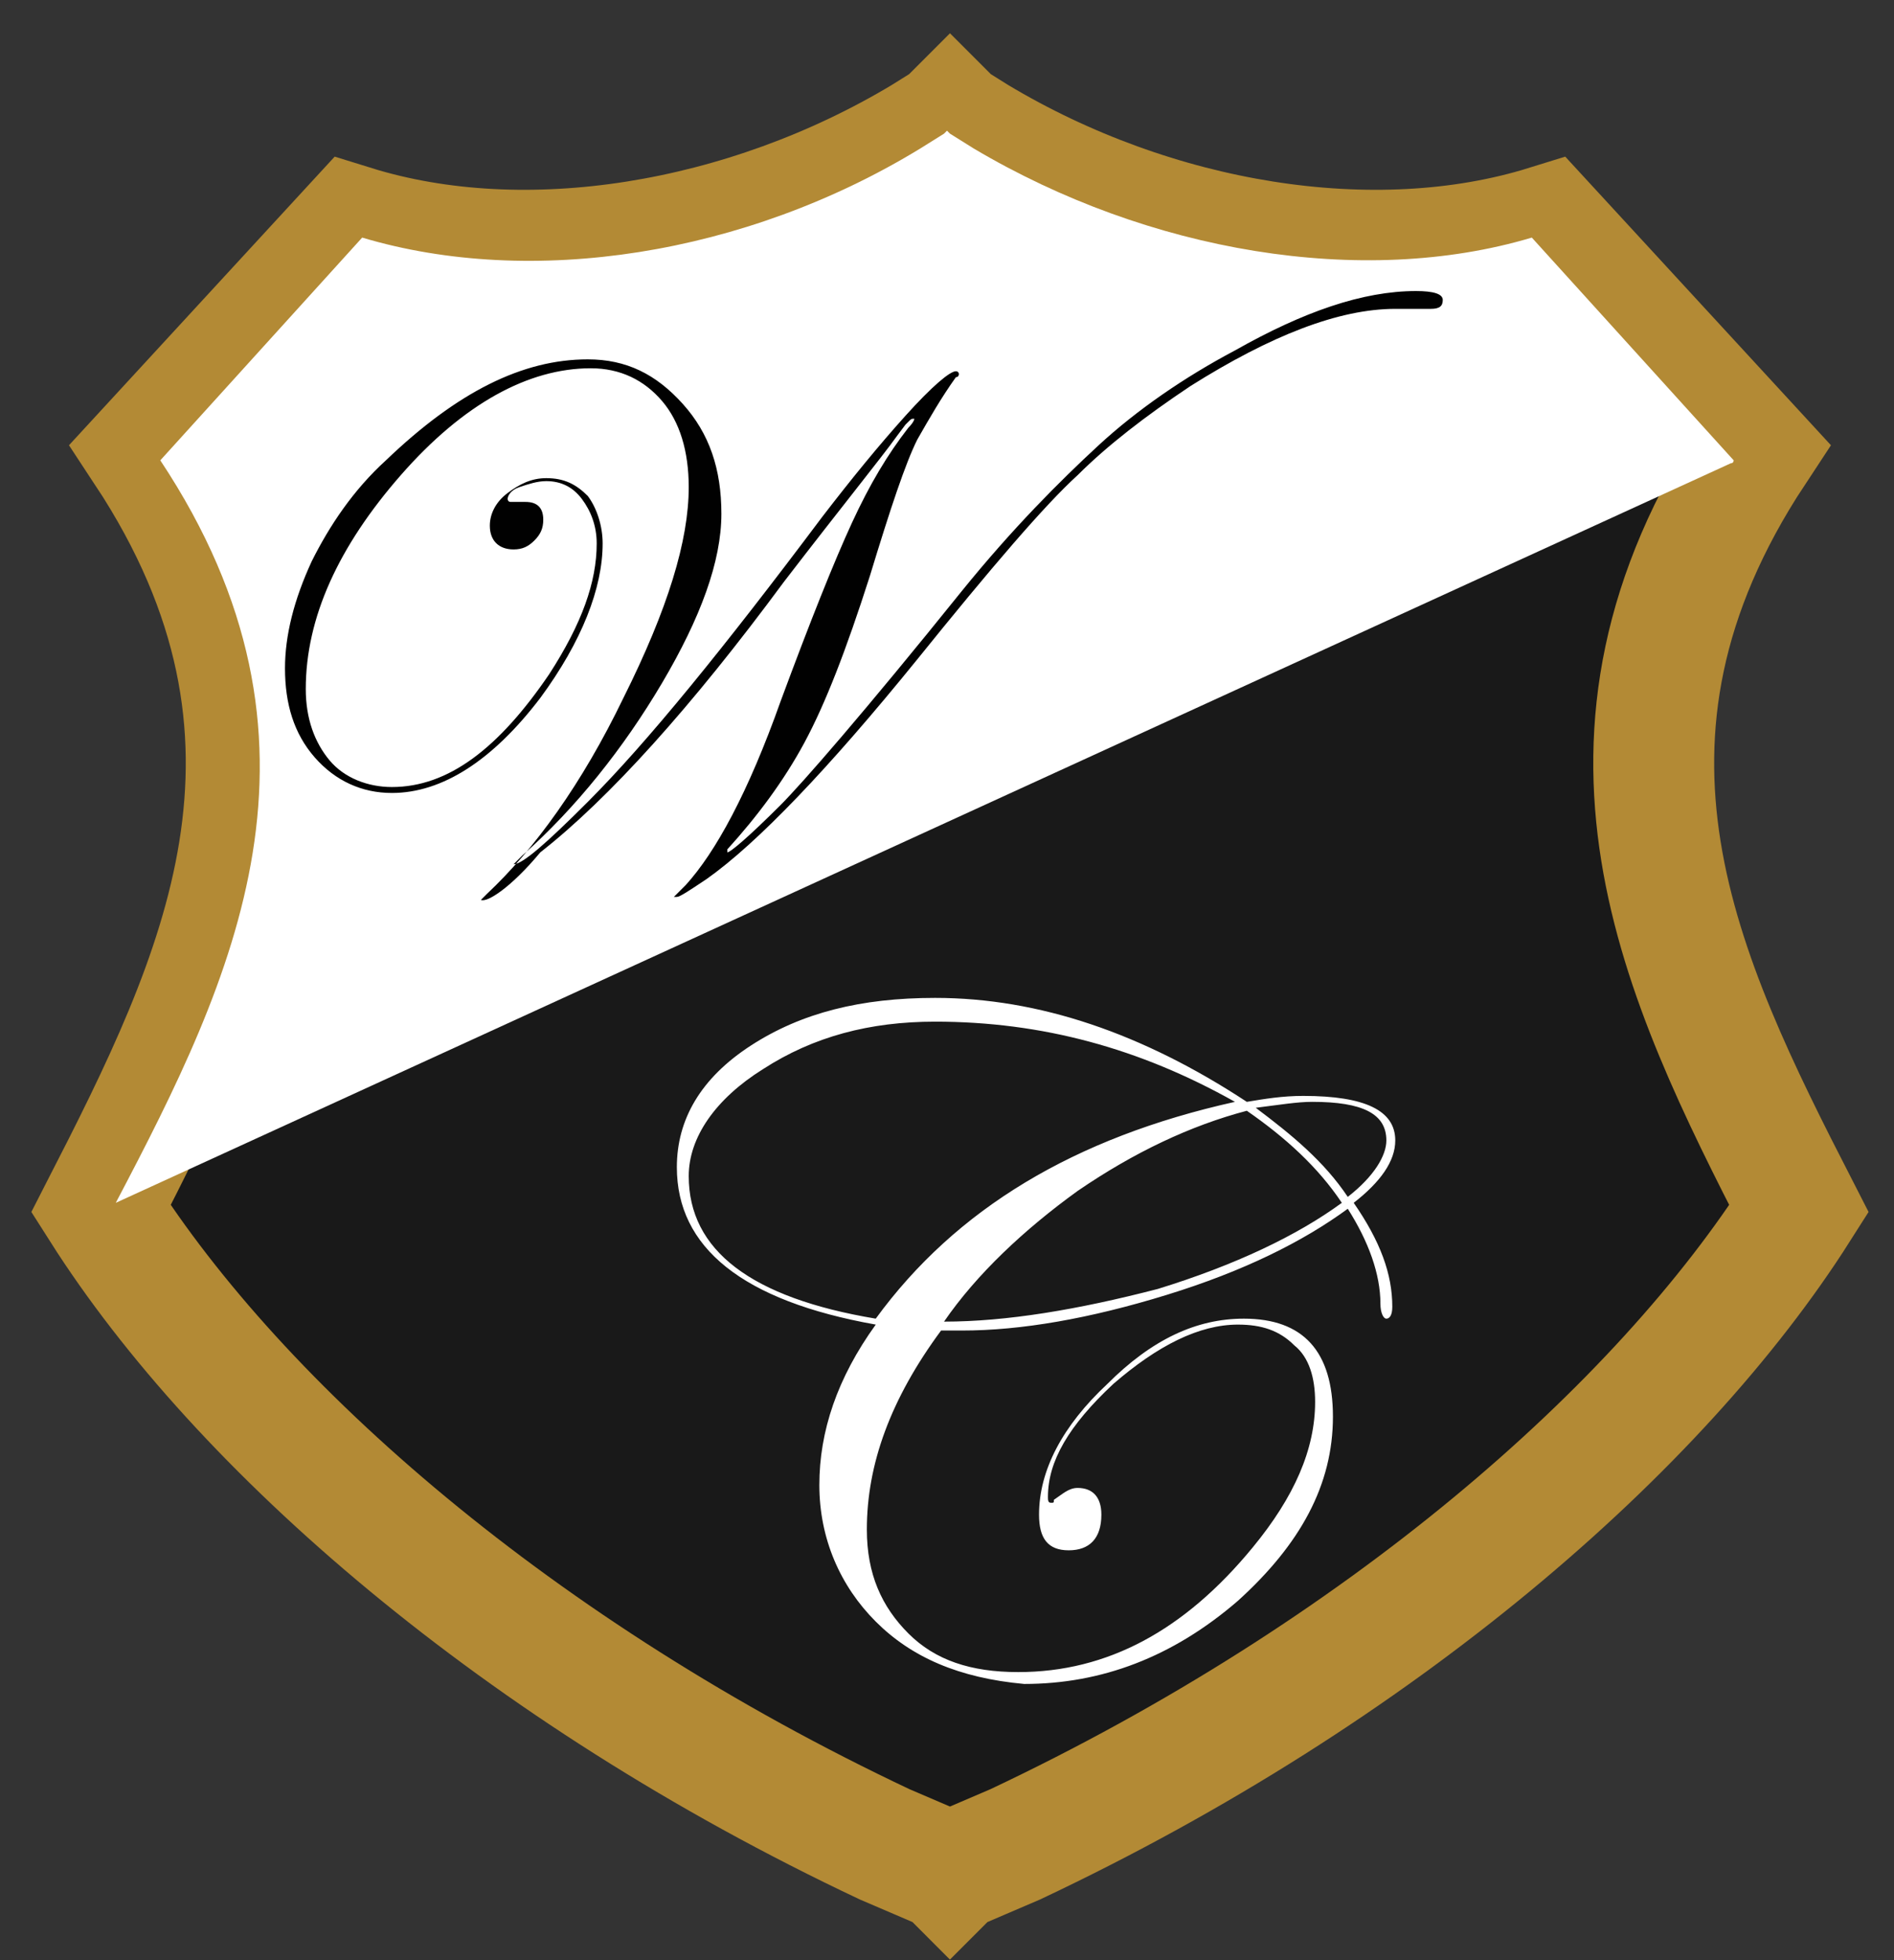 <?xml version="1.0" encoding="utf-8"?>
<!-- Generator: Adobe Illustrator 18.0.0, SVG Export Plug-In . SVG Version: 6.00 Build 0)  -->
<!DOCTYPE svg PUBLIC "-//W3C//DTD SVG 1.1//EN" "http://www.w3.org/Graphics/SVG/1.1/DTD/svg11.dtd">
<svg version="1.1" id="Layer_1" xmlns="http://www.w3.org/2000/svg" xmlns:xlink="http://www.w3.org/1999/xlink" x="0px" y="0px"
	 viewBox="0 0 63.8 66" enable-background="new 0 0 63.8 66" xml:space="preserve">
<rect x="0" y="0" width="63.8" height="66" fill="#333333" stroke="none"/>
<g id="Document" transform="scale(1 -1)">
	<g id="Spread" transform="translate(0 -792)">
		<g id="Layer_1_1_">
			<path marker-start="none" marker-end="none" fill="#FFFFFF" d="M3.9,751.5c4,7.6,7.8,15.5,1.5,25l6.8,7.5
				c5.7-1.7,12.9-0.6,18.8,3l0.8,0.5l0.1,0.1l0.1-0.1l0.8-0.5c5.9-3.5,13.1-4.7,18.8-3l6.8-7.5c0,0,0-0.1-0.1-0.1L3.9,751.5
				L3.9,751.5C3.9,751.4,3.9,751.4,3.9,751.5z M18.4,763.1c2.4,1.9,5.1,4.9,8.2,9.1c2,2.6,3.2,4.2,3.8,4.9l0.3,0.4l0.1,0.1
				c0.1,0.1,0.1,0.1,0.2,0.1c0,0-0.1-0.1-0.2-0.3c-0.7-0.8-1.3-1.9-1.9-3.2c-0.6-1.3-1.4-3.3-2.4-6c-1.1-3.1-2.2-5.1-3.2-6.2
				c-0.2-0.2-0.4-0.4-0.4-0.4c0,0,0,0,0.1,0c0.1,0,0.4,0.2,1,0.6c1.7,1.3,4.1,3.7,7.1,7.4c2.5,3.1,4.3,5.1,5.4,6.2c1,1,2.3,2,3.8,3
				c2.7,1.7,5,2.6,6.9,2.6c0.4,0,0.7,0,1,0h0.2c0.3,0,0.4,0.1,0.4,0.3c0,0.2-0.3,0.3-0.9,0.3c-1.7,0-3.7-0.7-6.1-2
				c-1.7-0.9-3.2-2-4.6-3.2s-2.9-2.9-4.6-4.9c-3.3-4-5.4-6.4-6.1-7.2c-1-1.1-1.6-1.6-1.8-1.6c0,0,0,0,0,0c0,0,0,0.1,0,0.1
				c1,1.1,1.9,2.3,2.6,3.6c0.7,1.3,1.4,3.2,2.2,5.6c0.7,2.2,1.3,3.8,1.6,4.6c0.3,0.7,0.7,1.4,1.3,2.1c0,0.1,0.1,0.1,0.1,0.1
				c0,0.1,0,0.1-0.1,0.1c-0.2,0-0.8-0.5-1.7-1.5c-0.9-1-1.9-2.1-2.8-3.4c-3.3-4.4-6-7.6-7.9-9.6c-1.4-1.4-2.2-2.1-2.5-2.1
				c0,0,0,0,0,0c0,0,0.1,0.1,0.3,0.3c1.9,1.6,3.4,3.5,4.7,5.8c1.3,2.2,2,4.2,2,5.7c0,1.5-0.4,2.7-1.3,3.7c-0.9,1-1.9,1.5-3.2,1.5
				c-2.2,0-4.4-1.1-6.8-3.4c-1.1-1-1.9-2.1-2.5-3.4c-0.6-1.2-0.9-2.4-0.9-3.6c0-1.2,0.3-2.2,1-3c0.7-0.8,1.5-1.2,2.6-1.2
				c1.8,0,3.5,1.1,5,3.2c1.4,1.9,2.1,3.7,2.1,5.2c0,0.7-0.2,1.2-0.5,1.6c-0.3,0.4-0.8,0.6-1.4,0.6c-0.5,0-0.9-0.2-1.3-0.5
				c-0.4-0.3-0.6-0.7-0.6-1.1c0-0.6,0.3-0.8,0.8-0.8c0.3,0,0.5,0.1,0.7,0.3c0.2,0.2,0.3,0.4,0.3,0.7c0,0.4-0.2,0.6-0.6,0.6
				c-0.1,0-0.2,0-0.4,0c-0.1,0-0.1,0-0.1,0c0,0-0.1,0-0.1,0.1c0,0.1,0.1,0.3,0.4,0.4c0.3,0.1,0.6,0.2,0.9,0.2c0.5,0,0.9-0.2,1.2-0.6
				c0.3-0.4,0.5-0.9,0.5-1.5c0-1.3-0.5-2.8-1.6-4.4c-1.7-2.5-3.4-3.8-5.3-3.8c-0.9,0-1.6,0.3-2.1,0.9c-0.5,0.6-0.8,1.4-0.8,2.4
				c0,2.4,1.1,4.8,3.2,7.2c2.1,2.4,4.2,3.6,6.4,3.6c1,0,1.8-0.4,2.4-1.1c0.6-0.7,0.9-1.7,0.9-2.9c0-1.8-0.7-4.1-2.2-7.1
				c-1.5-3-3-5.2-4.6-6.6c-0.1-0.1-0.2-0.1-0.2-0.2c0,0,0-0.1,0.1-0.1C16.4,761.6,17.2,762.1,18.4,763.1z"/>
			
				<path marker-start="none" marker-end="none" fill="#191919" stroke="#B38A35" stroke-width="4.072" stroke-miterlimit="79.84" d="
				M31.9,729l-2.1,0.9c-12.3,5.8-21.7,14-26.4,21.4c4,7.8,7.9,15.8,1.5,25.5l7,7.6c5.8-1.8,13.2-0.6,19.2,3l0.8,0.5l0.1,0.1l0.1-0.1
				l0.8-0.5c6-3.6,13.4-4.8,19.2-3l7-7.6c-6.4-9.7-2.5-17.7,1.5-25.5c-4.7-7.4-14.1-15.6-26.4-21.4l-2.1-0.9l-0.1-0.1L31.9,729z"/>
			<path marker-start="none" marker-end="none" fill="#FFFFFF" d="M29.5,737.4c-1.2,1.2-1.9,2.8-1.9,4.6c0,1.8,0.6,3.6,1.9,5.4
				c-4.5,0.8-6.7,2.6-6.7,5.3c0,1.6,0.8,3,2.5,4.1c1.7,1.1,3.7,1.6,6.2,1.6c3.5,0,7-1.2,10.5-3.5c0.6,0.1,1.2,0.2,1.9,0.2
				c2.1,0,3.1-0.5,3.1-1.5c0-0.7-0.5-1.4-1.4-2.1c0.9-1.3,1.3-2.4,1.3-3.5c0-0.3-0.1-0.4-0.2-0.4c-0.1,0-0.2,0.2-0.2,0.5
				c0,1-0.4,2.1-1.1,3.2c-1.5-1.1-3.5-2.1-6.1-2.9c-2.6-0.8-4.9-1.2-6.9-1.2c-0.3,0-0.5,0-0.7,0c-1.7-2.3-2.5-4.5-2.5-6.7
				c0-1.5,0.5-2.6,1.4-3.5c0.9-0.9,2.1-1.3,3.7-1.3c3,0,5.6,1.4,7.9,4.2c1.4,1.7,2.1,3.3,2.1,4.9c0,0.8-0.2,1.5-0.7,1.9
				c-0.5,0.5-1.1,0.7-1.9,0.7c-1.3,0-2.7-0.7-4.2-2c-1.5-1.4-2.2-2.6-2.2-3.8c0-0.1,0-0.2,0.1-0.2c0.1,0,0.1,0,0.1,0.1
				c0.3,0.2,0.5,0.4,0.8,0.4c0.5,0,0.8-0.3,0.8-0.9c0-0.8-0.4-1.2-1.1-1.2c-0.7,0-1,0.4-1,1.2c0,1.5,0.8,3,2.3,4.4
				c1.5,1.5,3,2.2,4.6,2.2c2,0,3-1.1,3-3.3c0-2.3-1.1-4.3-3.2-6.2c-2.2-1.9-4.6-2.8-7.2-2.8C32.3,735.5,30.7,736.2,29.5,737.4z
				 M39,748.6c2.6,0.8,4.7,1.8,6.2,2.9c-0.8,1.2-1.9,2.2-3.2,3.1c-1.9-0.5-3.8-1.4-5.7-2.7c-1.8-1.3-3.4-2.8-4.5-4.4
				C33.9,747.5,36.3,747.9,39,748.6z M41.6,754.9c-3.2,1.8-6.5,2.7-10.1,2.7c-2.2,0-4.1-0.5-5.8-1.6c-1.6-1-2.5-2.3-2.5-3.6
				c0-2.5,2.1-4.1,6.3-4.8C32.2,751.3,36.2,753.7,41.6,754.9z M46.7,753.6c0,0.9-0.8,1.3-2.5,1.3c-0.5,0-1.1-0.1-1.9-0.2
				c1.2-0.9,2.3-1.8,3.1-3C46.3,752.4,46.7,753.1,46.7,753.6z"/>
			<path marker-start="none" marker-end="none" fill="#FFFFFF" d="M3.9,751.5c4,7.6,7.8,15.5,1.5,25l6.8,7.5
				c5.7-1.7,12.9-0.6,18.8,3l0.8,0.5l0.1,0.1l0.1-0.1l0.8-0.5c5.9-3.5,13.1-4.7,18.8-3l6.8-7.5c0,0,0-0.1-0.1-0.1L3.9,751.5
				L3.9,751.5C3.9,751.4,3.9,751.4,3.9,751.5z"/>
			<path marker-start="none" marker-end="none" fill="#010101" d="M16.2,761.7c0,0,0.1,0.1,0.2,0.2c1.6,1.5,3.2,3.7,4.6,6.6
				c1.5,3,2.2,5.3,2.2,7.1c0,1.2-0.3,2.2-0.9,2.9c-0.6,0.7-1.4,1.1-2.4,1.1c-2.1,0-4.3-1.2-6.4-3.6c-2.1-2.4-3.2-4.8-3.2-7.2
				c0-1,0.3-1.8,0.8-2.4c0.5-0.6,1.3-0.9,2.1-0.9c1.9,0,3.6,1.3,5.3,3.8c1.1,1.7,1.6,3.1,1.6,4.4c0,0.6-0.2,1.1-0.5,1.5
				c-0.3,0.4-0.7,0.6-1.2,0.6c-0.3,0-0.6-0.1-0.9-0.2c-0.3-0.1-0.4-0.3-0.4-0.4c0,0,0-0.1,0.1-0.1c0,0,0.1,0,0.1,0
				c0.2,0,0.3,0,0.4,0c0.4,0,0.6-0.2,0.6-0.6c0-0.3-0.1-0.5-0.3-0.7c-0.2-0.2-0.4-0.3-0.7-0.3c-0.5,0-0.8,0.3-0.8,0.8
				c0,0.4,0.2,0.8,0.6,1.1c0.4,0.3,0.8,0.5,1.3,0.5c0.6,0,1-0.2,1.4-0.6c0.3-0.4,0.5-1,0.5-1.6c0-1.5-0.7-3.3-2.1-5.2
				c-1.6-2.1-3.3-3.2-5-3.2c-1,0-1.9,0.4-2.6,1.2c-0.7,0.8-1,1.8-1,3c0,1.1,0.3,2.3,0.9,3.6c0.6,1.2,1.4,2.4,2.5,3.4
				c2.4,2.3,4.6,3.4,6.8,3.4c1.3,0,2.3-0.5,3.2-1.5c0.9-1,1.3-2.2,1.3-3.7c0-1.6-0.7-3.5-2-5.7c-1.3-2.2-2.9-4.2-4.7-5.8
				c-0.2-0.2-0.3-0.3-0.3-0.3c0,0,0,0,0,0c0.3,0,1.1,0.7,2.5,2.1c2,2,4.6,5.2,7.9,9.6c1,1.3,1.9,2.4,2.8,3.4c0.9,1,1.5,1.5,1.7,1.5
				c0,0,0.1,0,0.1-0.1c0,0,0-0.1-0.1-0.1c-0.5-0.7-0.9-1.4-1.3-2.1c-0.4-0.8-0.9-2.3-1.6-4.6c-0.8-2.5-1.5-4.3-2.2-5.6
				c-0.7-1.3-1.6-2.5-2.6-3.6c0,0,0-0.1,0-0.1c0,0,0,0,0,0c0.1,0,0.7,0.5,1.8,1.6c0.7,0.7,2.8,3.1,6.1,7.2c1.7,2.1,3.3,3.7,4.6,4.9
				s2.9,2.3,4.6,3.2c2.3,1.3,4.3,2,6.1,2c0.6,0,0.9-0.1,0.9-0.3c0-0.2-0.1-0.3-0.4-0.3h-0.2c-0.3,0-0.6,0-1,0
				c-1.9,0-4.2-0.9-6.9-2.6c-1.5-1-2.8-2-3.8-3c-1.1-1-2.9-3.1-5.4-6.2c-3-3.7-5.4-6.2-7.1-7.4c-0.6-0.4-0.9-0.6-1-0.6
				c0,0-0.1,0-0.1,0c0,0,0.1,0.1,0.4,0.4c1,1.1,2.1,3.1,3.2,6.2c1,2.7,1.8,4.7,2.4,6c0.6,1.3,1.2,2.3,1.9,3.2
				c0.2,0.2,0.2,0.3,0.2,0.3c-0.1,0-0.1,0-0.2-0.1l-0.1-0.1l-0.3-0.4c-0.5-0.7-1.8-2.3-3.8-4.9c-3.1-4.2-5.9-7.3-8.2-9.1
				C17.2,762.1,16.4,761.6,16.2,761.7C16.2,761.7,16.2,761.7,16.2,761.7z"/>
		</g>
	</g>
</g>
</svg>
